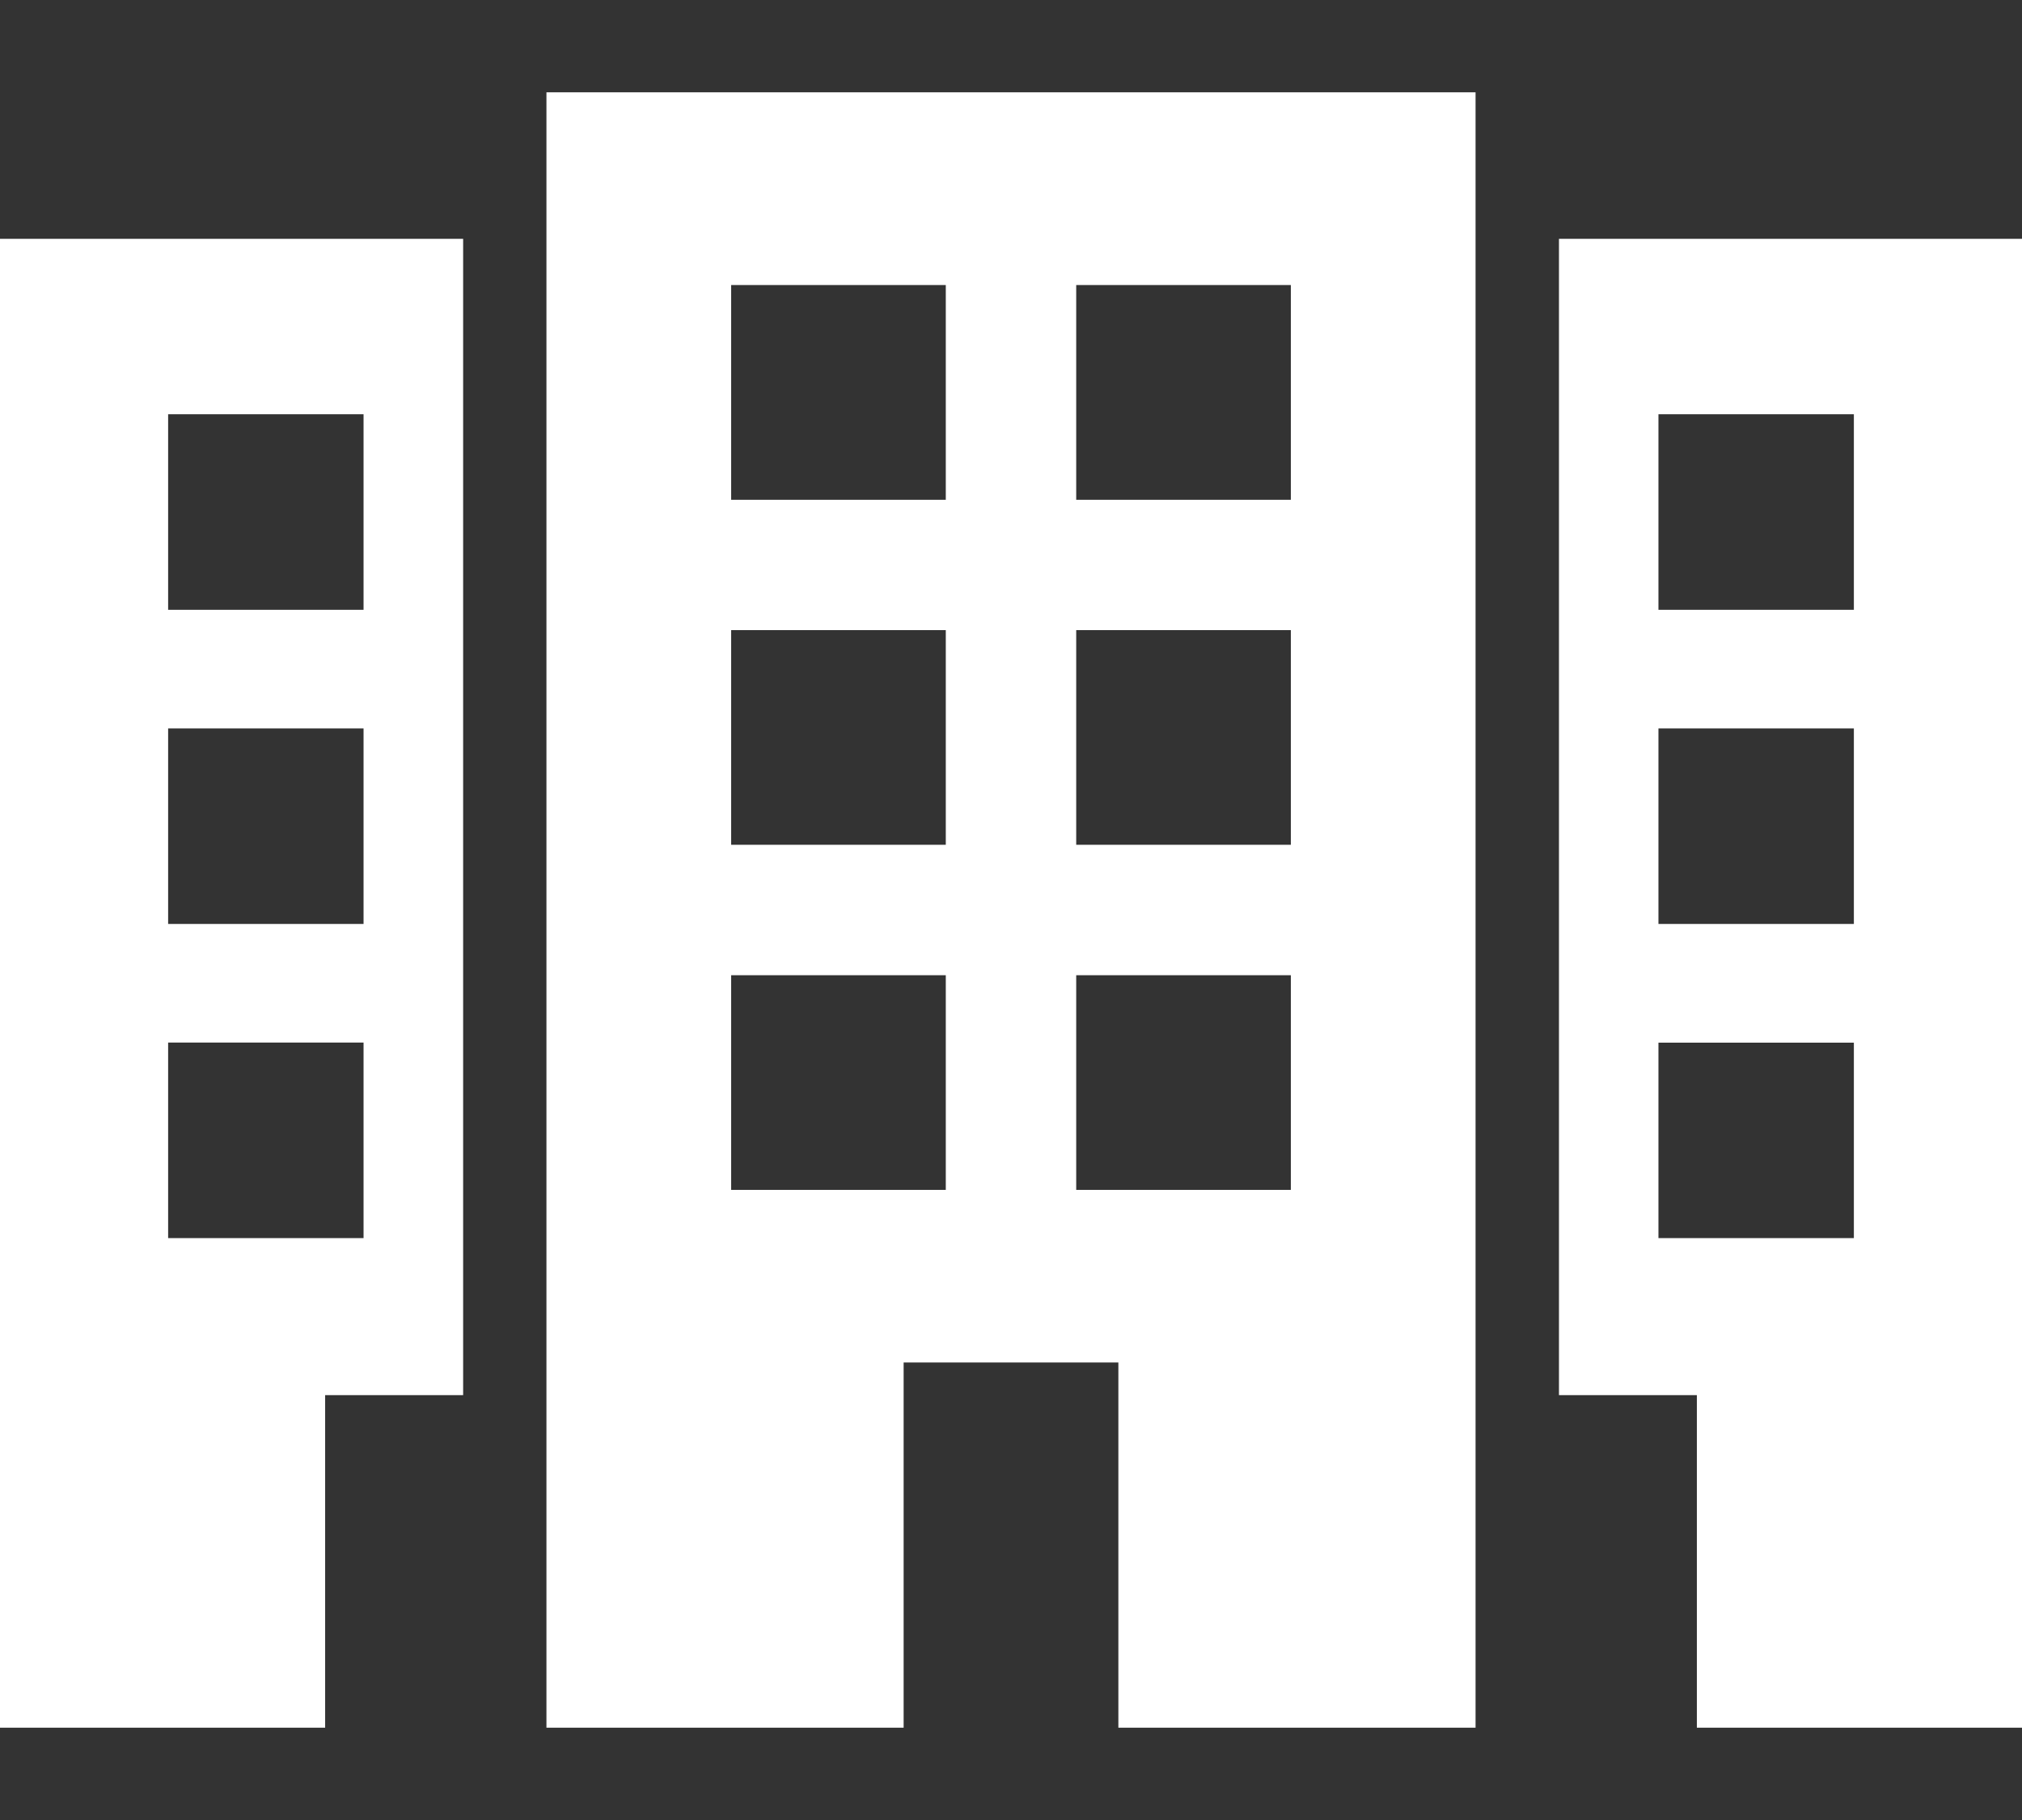 <svg width="20" height="18" fill="none" xmlns="http://www.w3.org/2000/svg"><rect width="100%" height="100%" fill="#333333" stroke="none"/><path d="M5.406 17.087h3.532v-3.612h2.124v3.612h3.533V.913h-9.19v16.174zm5.239-14.268h2.123v2.124h-2.123V2.819zm0 3.413h2.123v2.123h-2.123V6.232zm0 3.413h2.123v2.123h-2.123V9.645zM7.232 2.819h2.123v2.124H7.232V2.819zm0 3.413h2.123v2.123H7.232V6.232zm0 3.413h2.123v2.123H7.232V9.645zM15.42 2.362v11.436h1.364v3.289H20V2.362h-4.58zm2.917 9.883h-1.933v-1.933h1.933v1.933zm0-3.107h-1.933V7.204h1.933v1.934zm0-3.107h-1.933V4.097h1.933v1.934zM0 17.087h3.216v-3.289h1.365V2.362H0v14.725zm1.663-12.99h1.933v1.934H1.663V4.097zm0 3.107h1.933v1.934H1.663V7.204zm0 3.107h1.933v1.934H1.663V10.31z" fill="#fff"/></svg>